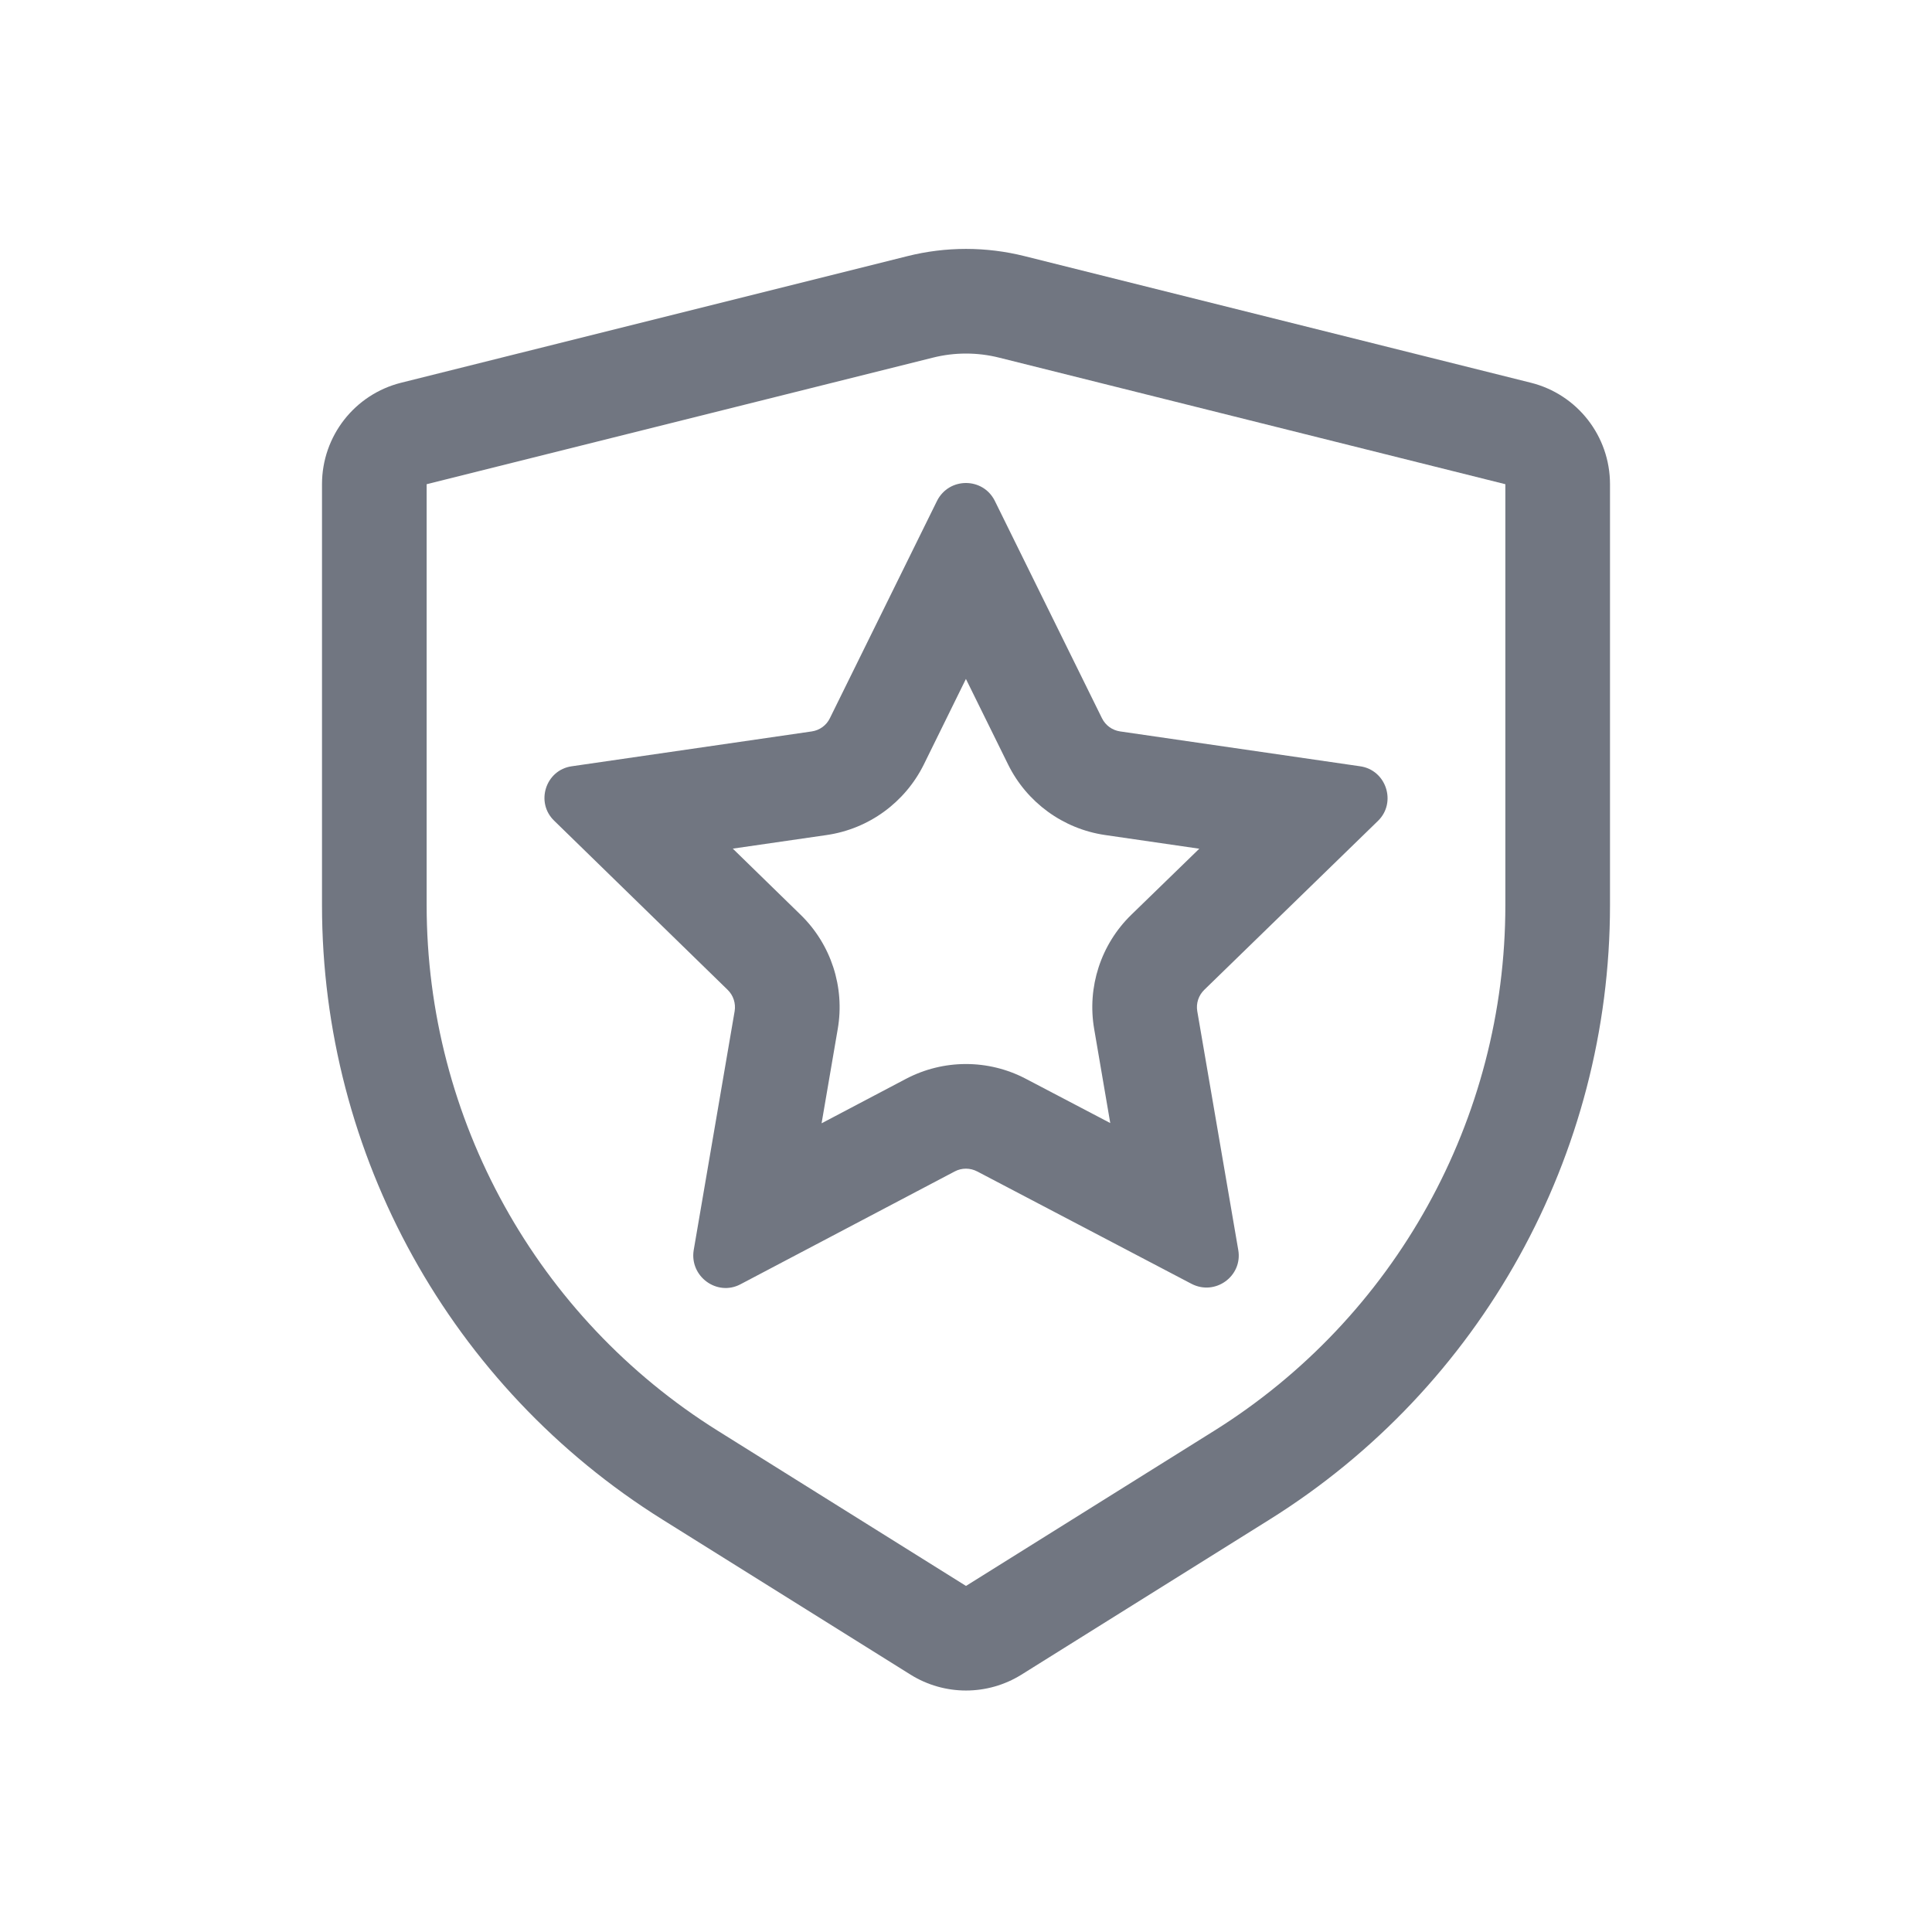 <svg width="24" height="24" viewBox="0 0 24 24" fill="none" xmlns="http://www.w3.org/2000/svg">
<path fill-rule="evenodd" clip-rule="evenodd" d="M13.915 9.086L16.896 9.519C17.221 9.565 17.352 9.969 17.118 10.197L14.96 12.296C14.889 12.365 14.856 12.464 14.873 12.562L15.382 15.527C15.439 15.851 15.097 16.102 14.801 15.948L12.139 14.552C12.051 14.506 11.947 14.506 11.86 14.552L9.198 15.954C8.907 16.107 8.566 15.857 8.617 15.532L9.126 12.561C9.142 12.464 9.11 12.365 9.039 12.296L6.886 10.197C6.647 9.969 6.778 9.565 7.102 9.519L10.084 9.086C10.181 9.072 10.266 9.011 10.309 8.922L11.64 6.222C11.789 5.926 12.21 5.926 12.358 6.222L13.689 8.922C13.733 9.011 13.817 9.072 13.915 9.086ZM13.728 10.373L14.898 10.543L14.053 11.364C13.675 11.732 13.503 12.262 13.592 12.781L13.792 13.951L12.743 13.401C12.276 13.156 11.72 13.157 11.254 13.402L10.206 13.954L10.407 12.781C10.496 12.262 10.324 11.733 9.947 11.365L9.103 10.542L10.27 10.373C10.792 10.297 11.242 9.969 11.476 9.497L11.999 8.434L12.523 9.497C12.756 9.969 13.207 10.297 13.728 10.373Z" fill="#717681"/>
<path fill-rule="evenodd" clip-rule="evenodd" d="M4 6.015C4 5.418 4.406 4.898 4.985 4.754L11.272 3.182C11.75 3.062 12.25 3.062 12.728 3.182L19.015 4.754C19.594 4.898 20 5.418 20 6.015V11.245C20 14.348 18.401 17.233 15.77 18.877L12.689 20.803C12.267 21.066 11.733 21.066 11.311 20.803L8.23 18.877C5.599 17.233 4 14.348 4 11.245V6.015ZM18.7 6.015V11.245C18.7 13.9 17.332 16.368 15.081 17.775L12 19.701L8.919 17.775C6.668 16.368 5.3 13.9 5.3 11.245V6.015L11.588 4.443C11.858 4.375 12.142 4.375 12.412 4.443L18.7 6.015Z" fill="#717681"/>
</svg>
